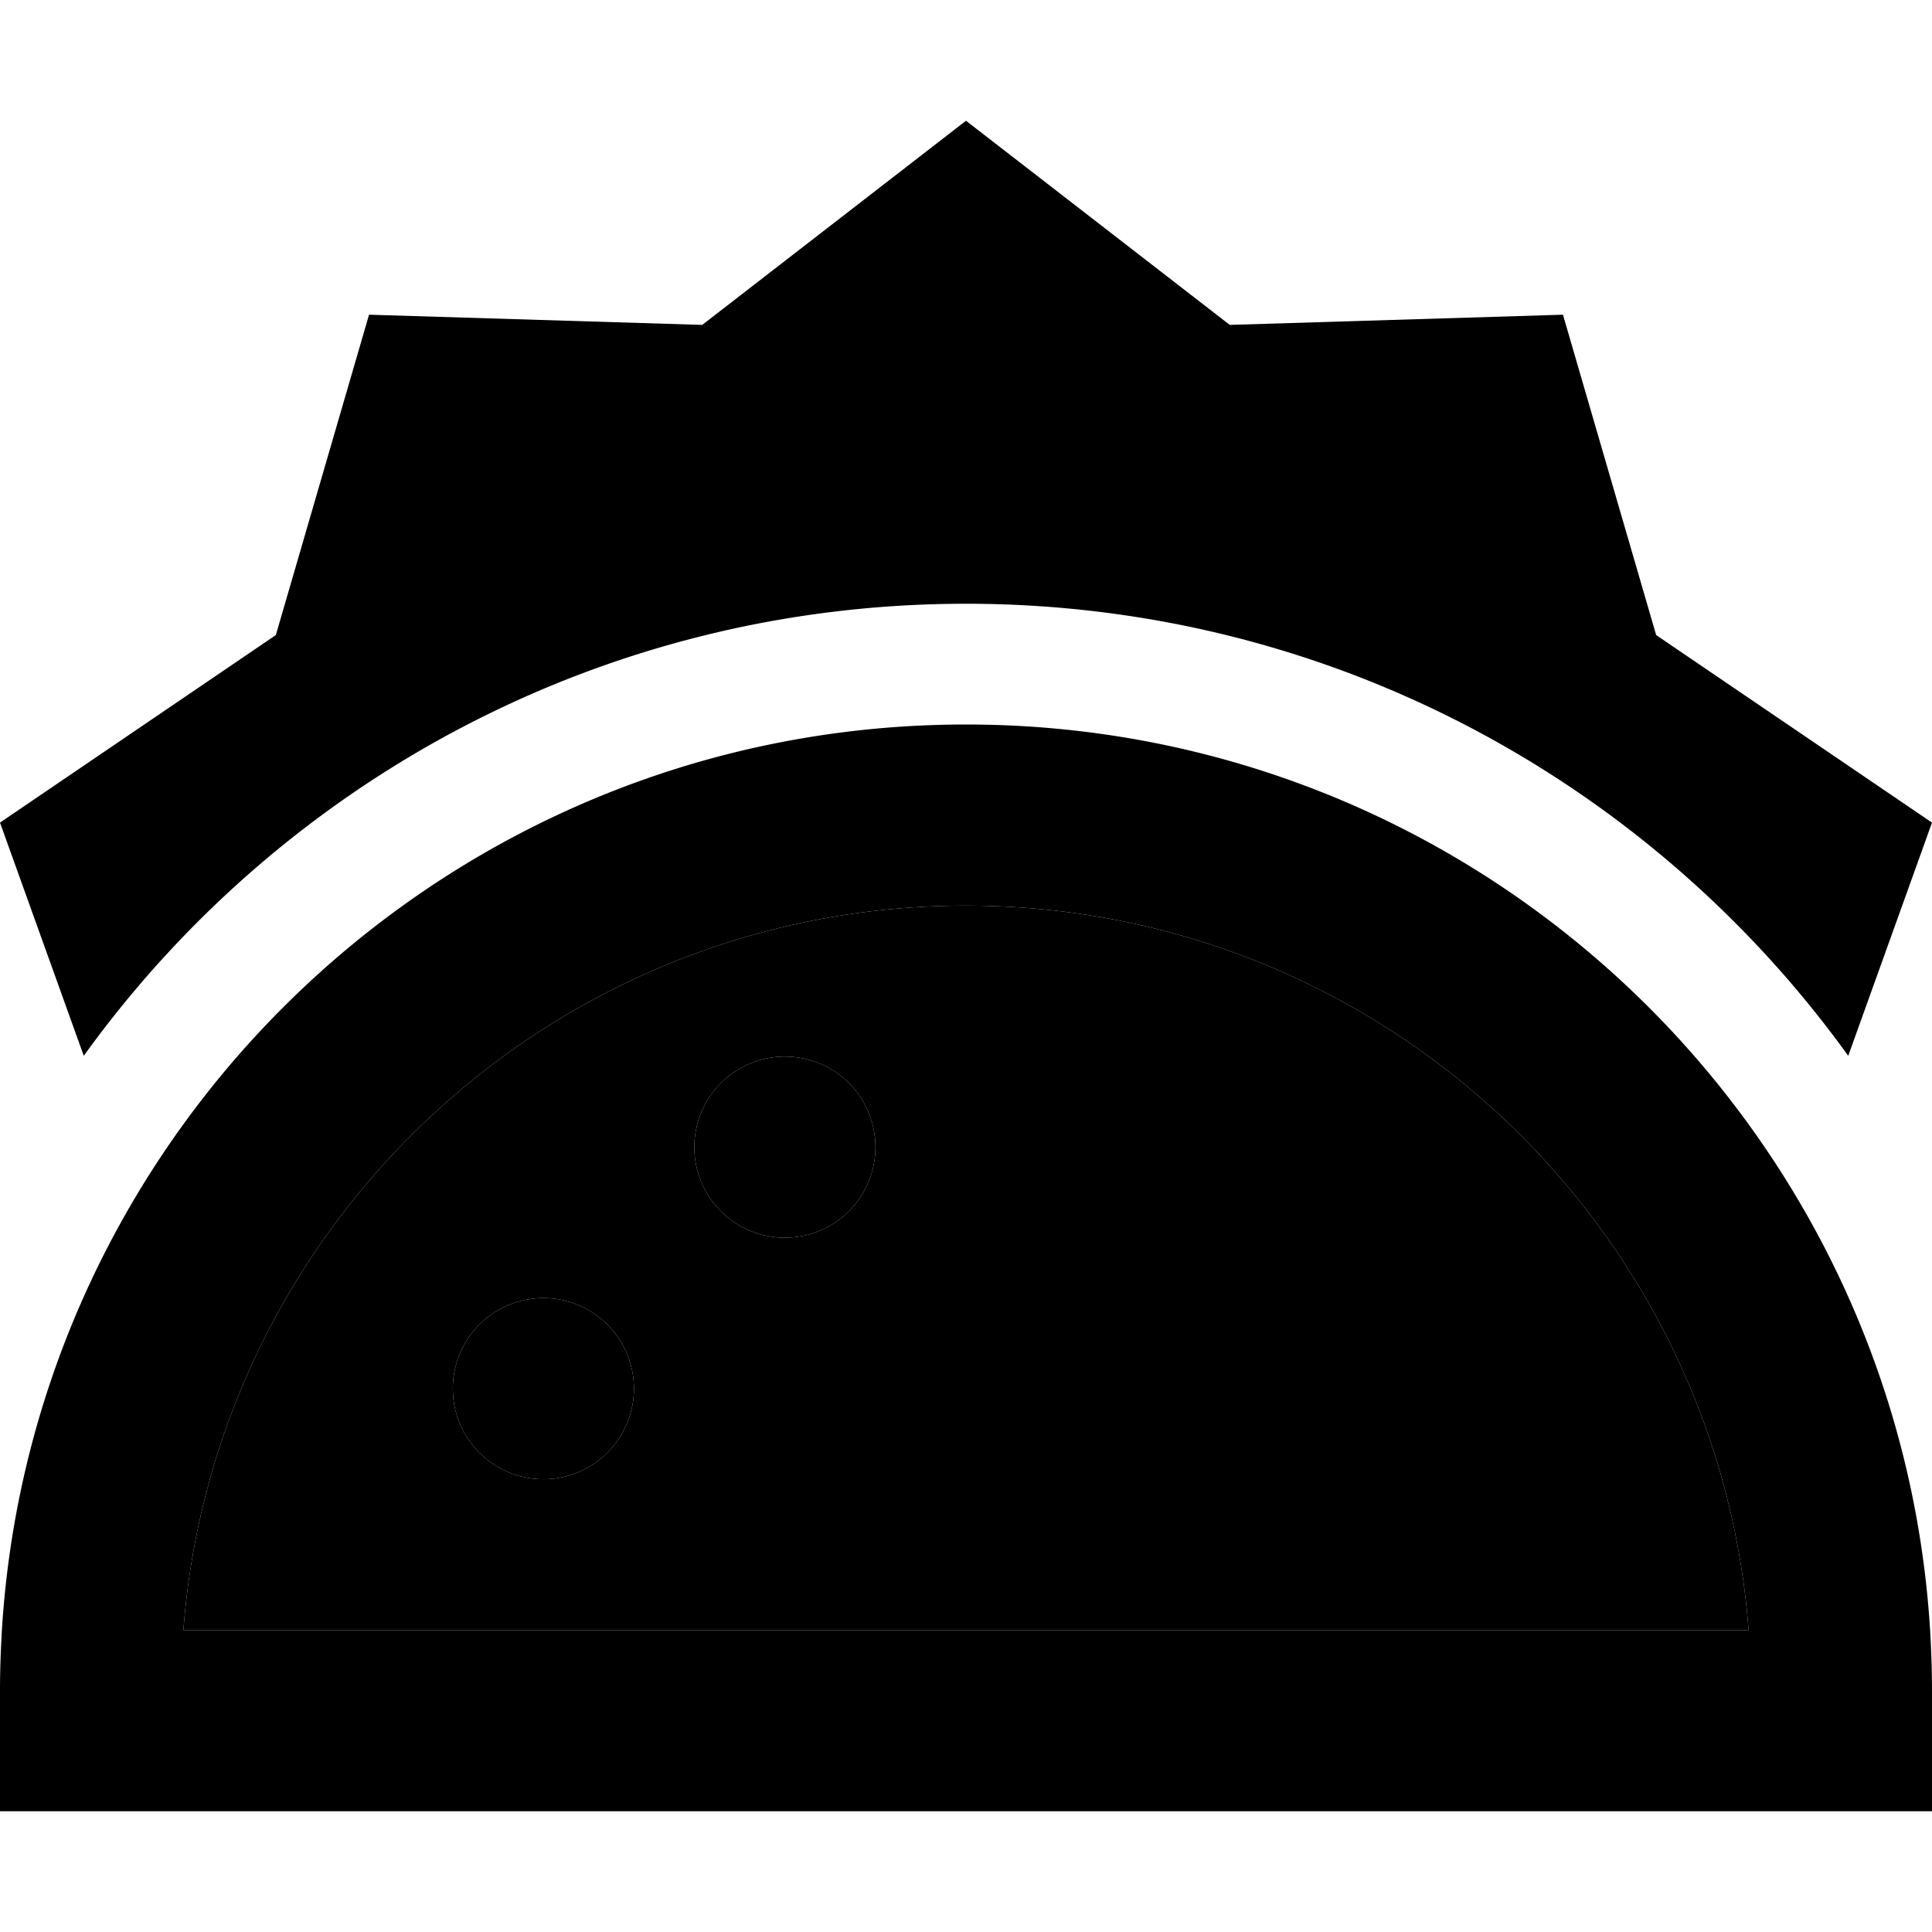 <svg xmlns="http://www.w3.org/2000/svg" viewBox="0 0 512 512"><path class="pr-icon-duotone-secondary" d="M48.6 432C56.8 324.6 146.5 240 256 240s199.2 84.6 207.4 192L48.6 432zM120 368a24 24 0 1 0 48 0 24 24 0 1 0 -48 0zm64-64a24 24 0 1 0 48 0 24 24 0 1 0 -48 0z"/><path class="pr-icon-duotone-primary" d="M325.9 86.1l88.3-2.7 24.7 84.9L512 218l-22.2 61.8C437.5 207.2 352.3 160 256 160s-181.5 47.2-233.8 119.8L0 218l73.1-49.7L97.8 83.4l88.3 2.7L256 32l69.9 54.1zM511.5 432c.3 5.3 .5 10.6 .5 16l0 32-48 0L48 480 0 480l0-32c0-5.4 .2-10.7 .5-16C8.8 298.1 120 192 256 192s247.2 106.1 255.5 240zM48.6 432l414.8 0C455.2 324.6 365.5 240 256 240S56.8 324.6 48.6 432zM184 304a24 24 0 1 1 48 0 24 24 0 1 1 -48 0zm-64 64a24 24 0 1 1 48 0 24 24 0 1 1 -48 0z"/></svg>